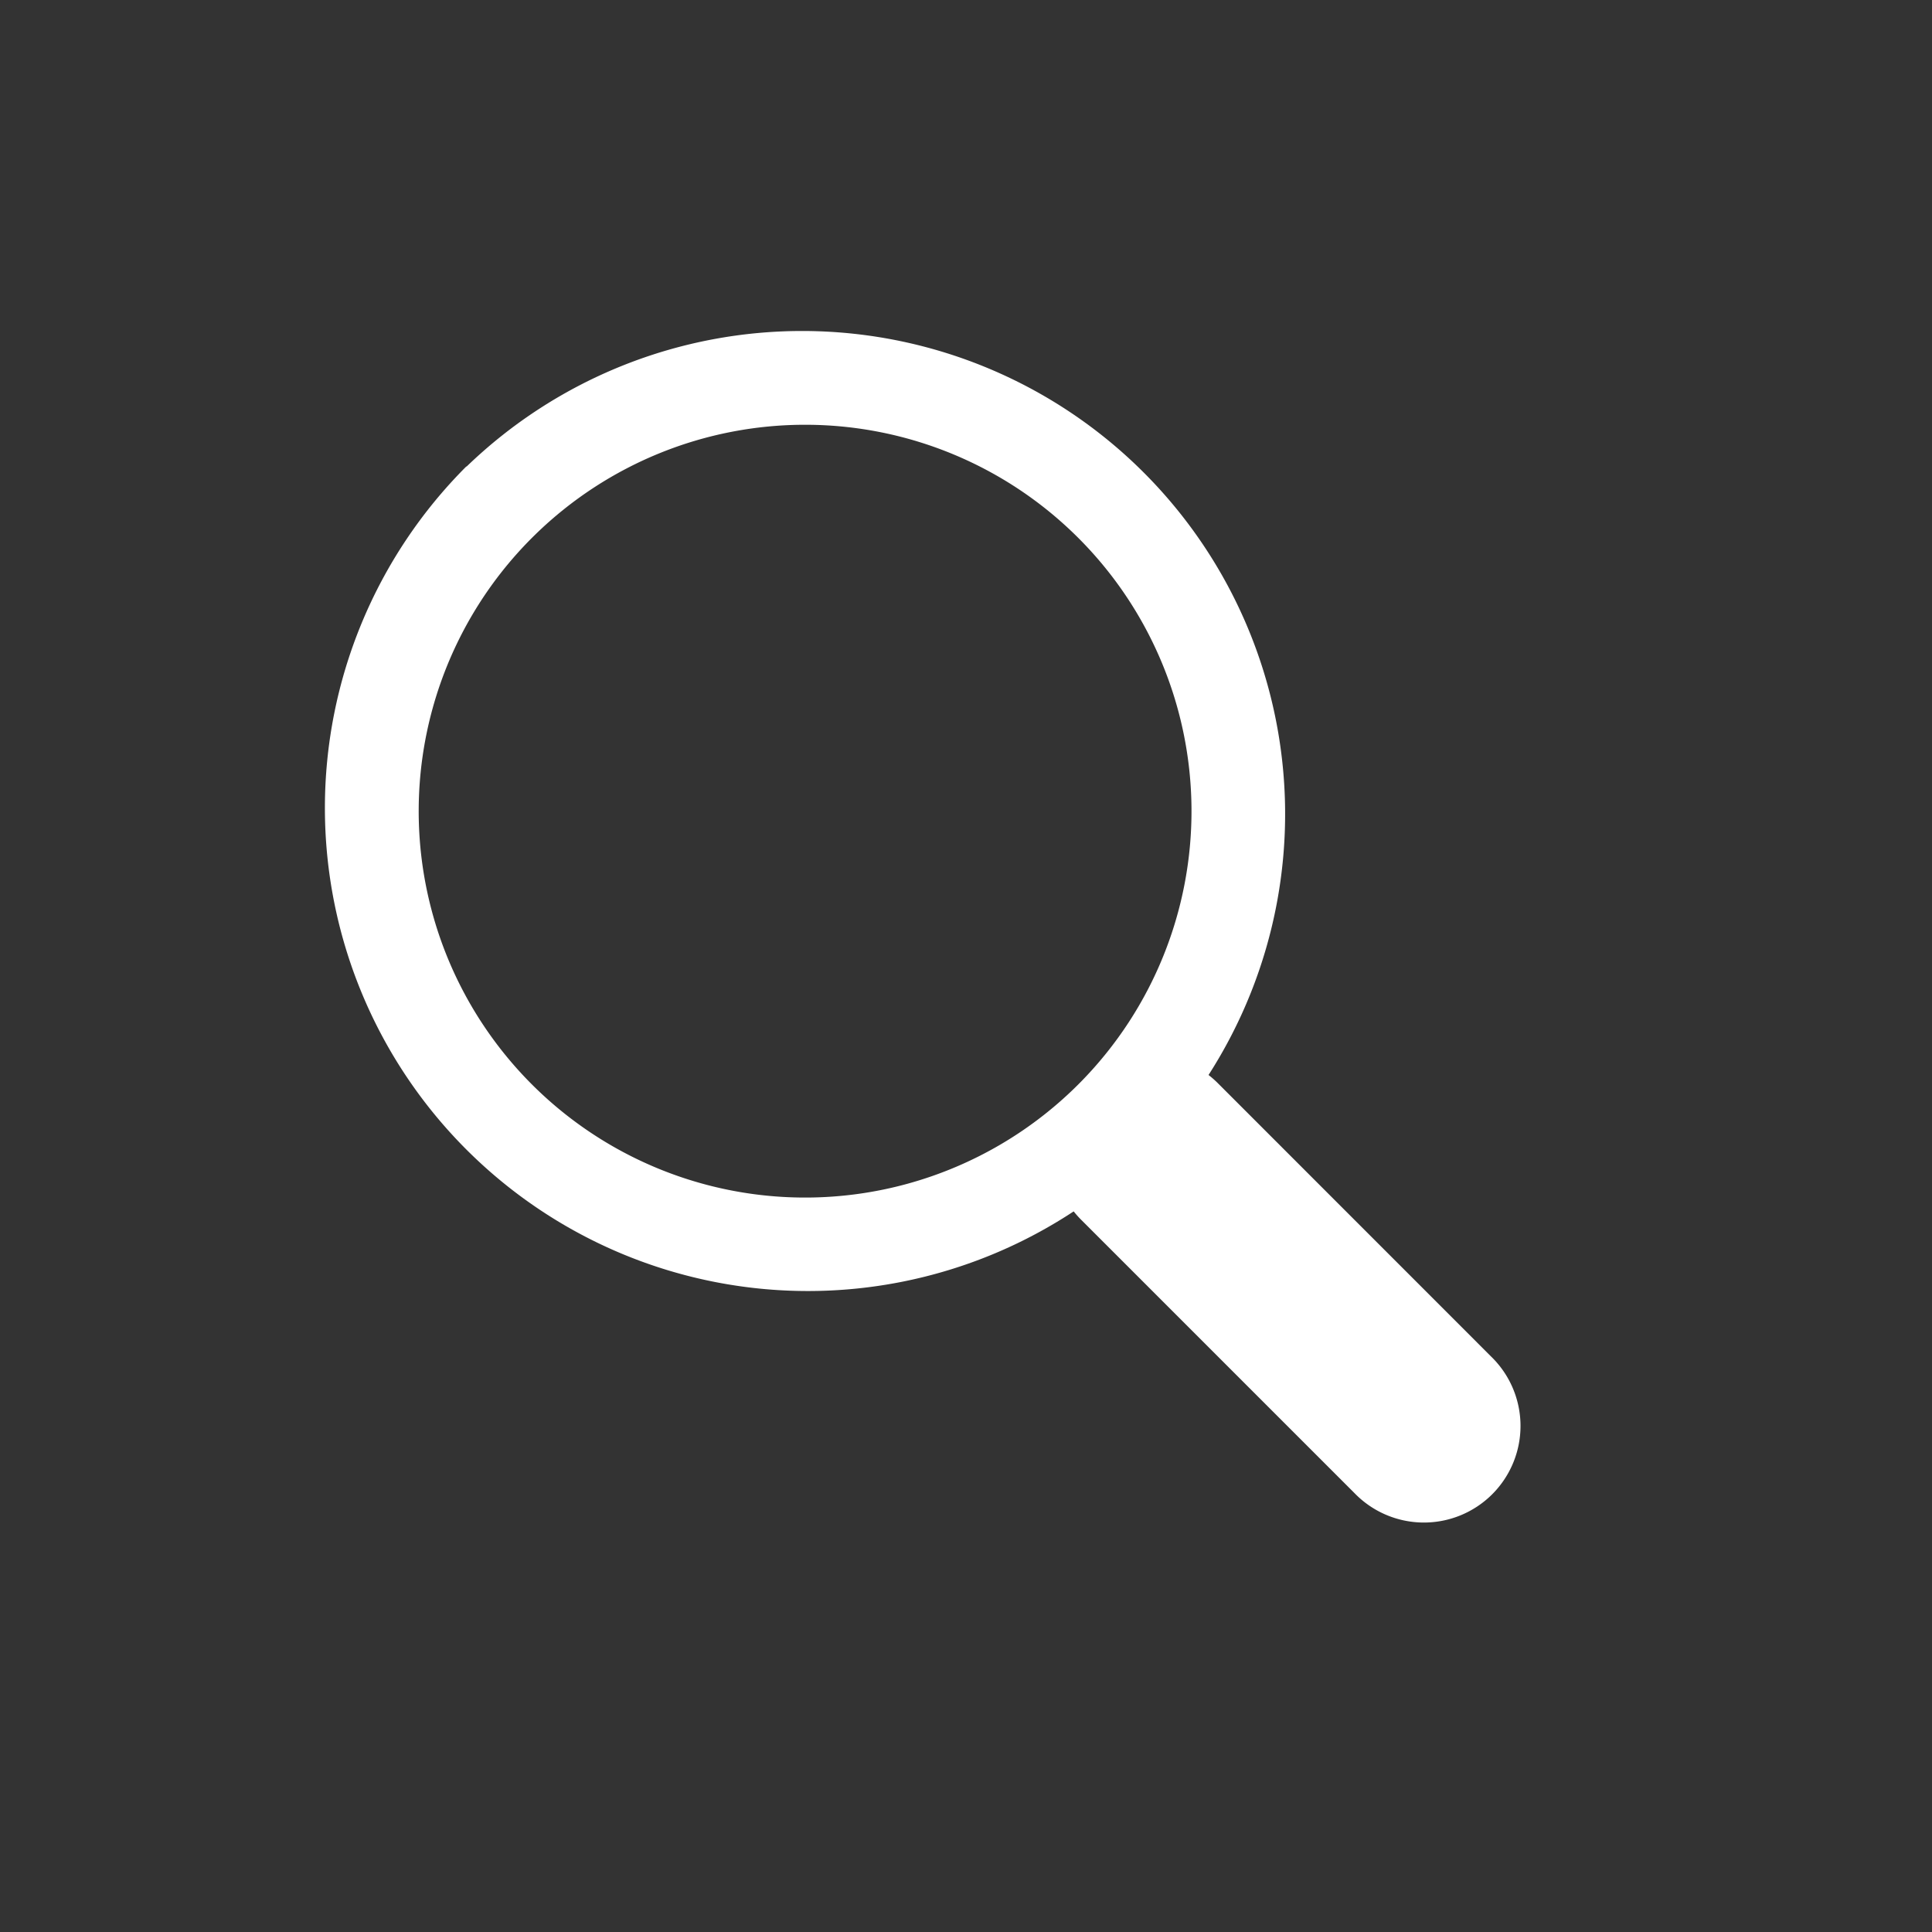 <svg xmlns="http://www.w3.org/2000/svg" width="1em" height="1em" viewBox="0 0 20 20">
    <rect x="0" y="0" width="20" height="20" fill="#333333" stroke="none"/>
    <g fill="white">
        <path fill-rule="evenodd" d="M4.828 4.828A5 5 0 1 0 11.9 11.9a5 5 0 0 0-7.07-7.07m6.364 6.364a4 4 0 1 1-5.656-5.657a4 4 0 0 1 5.656 5.657" clip-rule="evenodd"/>
        <path d="M11.192 12.627a1 1 0 0 1 1.415-1.414l2.828 2.829a1 1 0 1 1-1.414 1.414z"/>
    </g>
</svg>